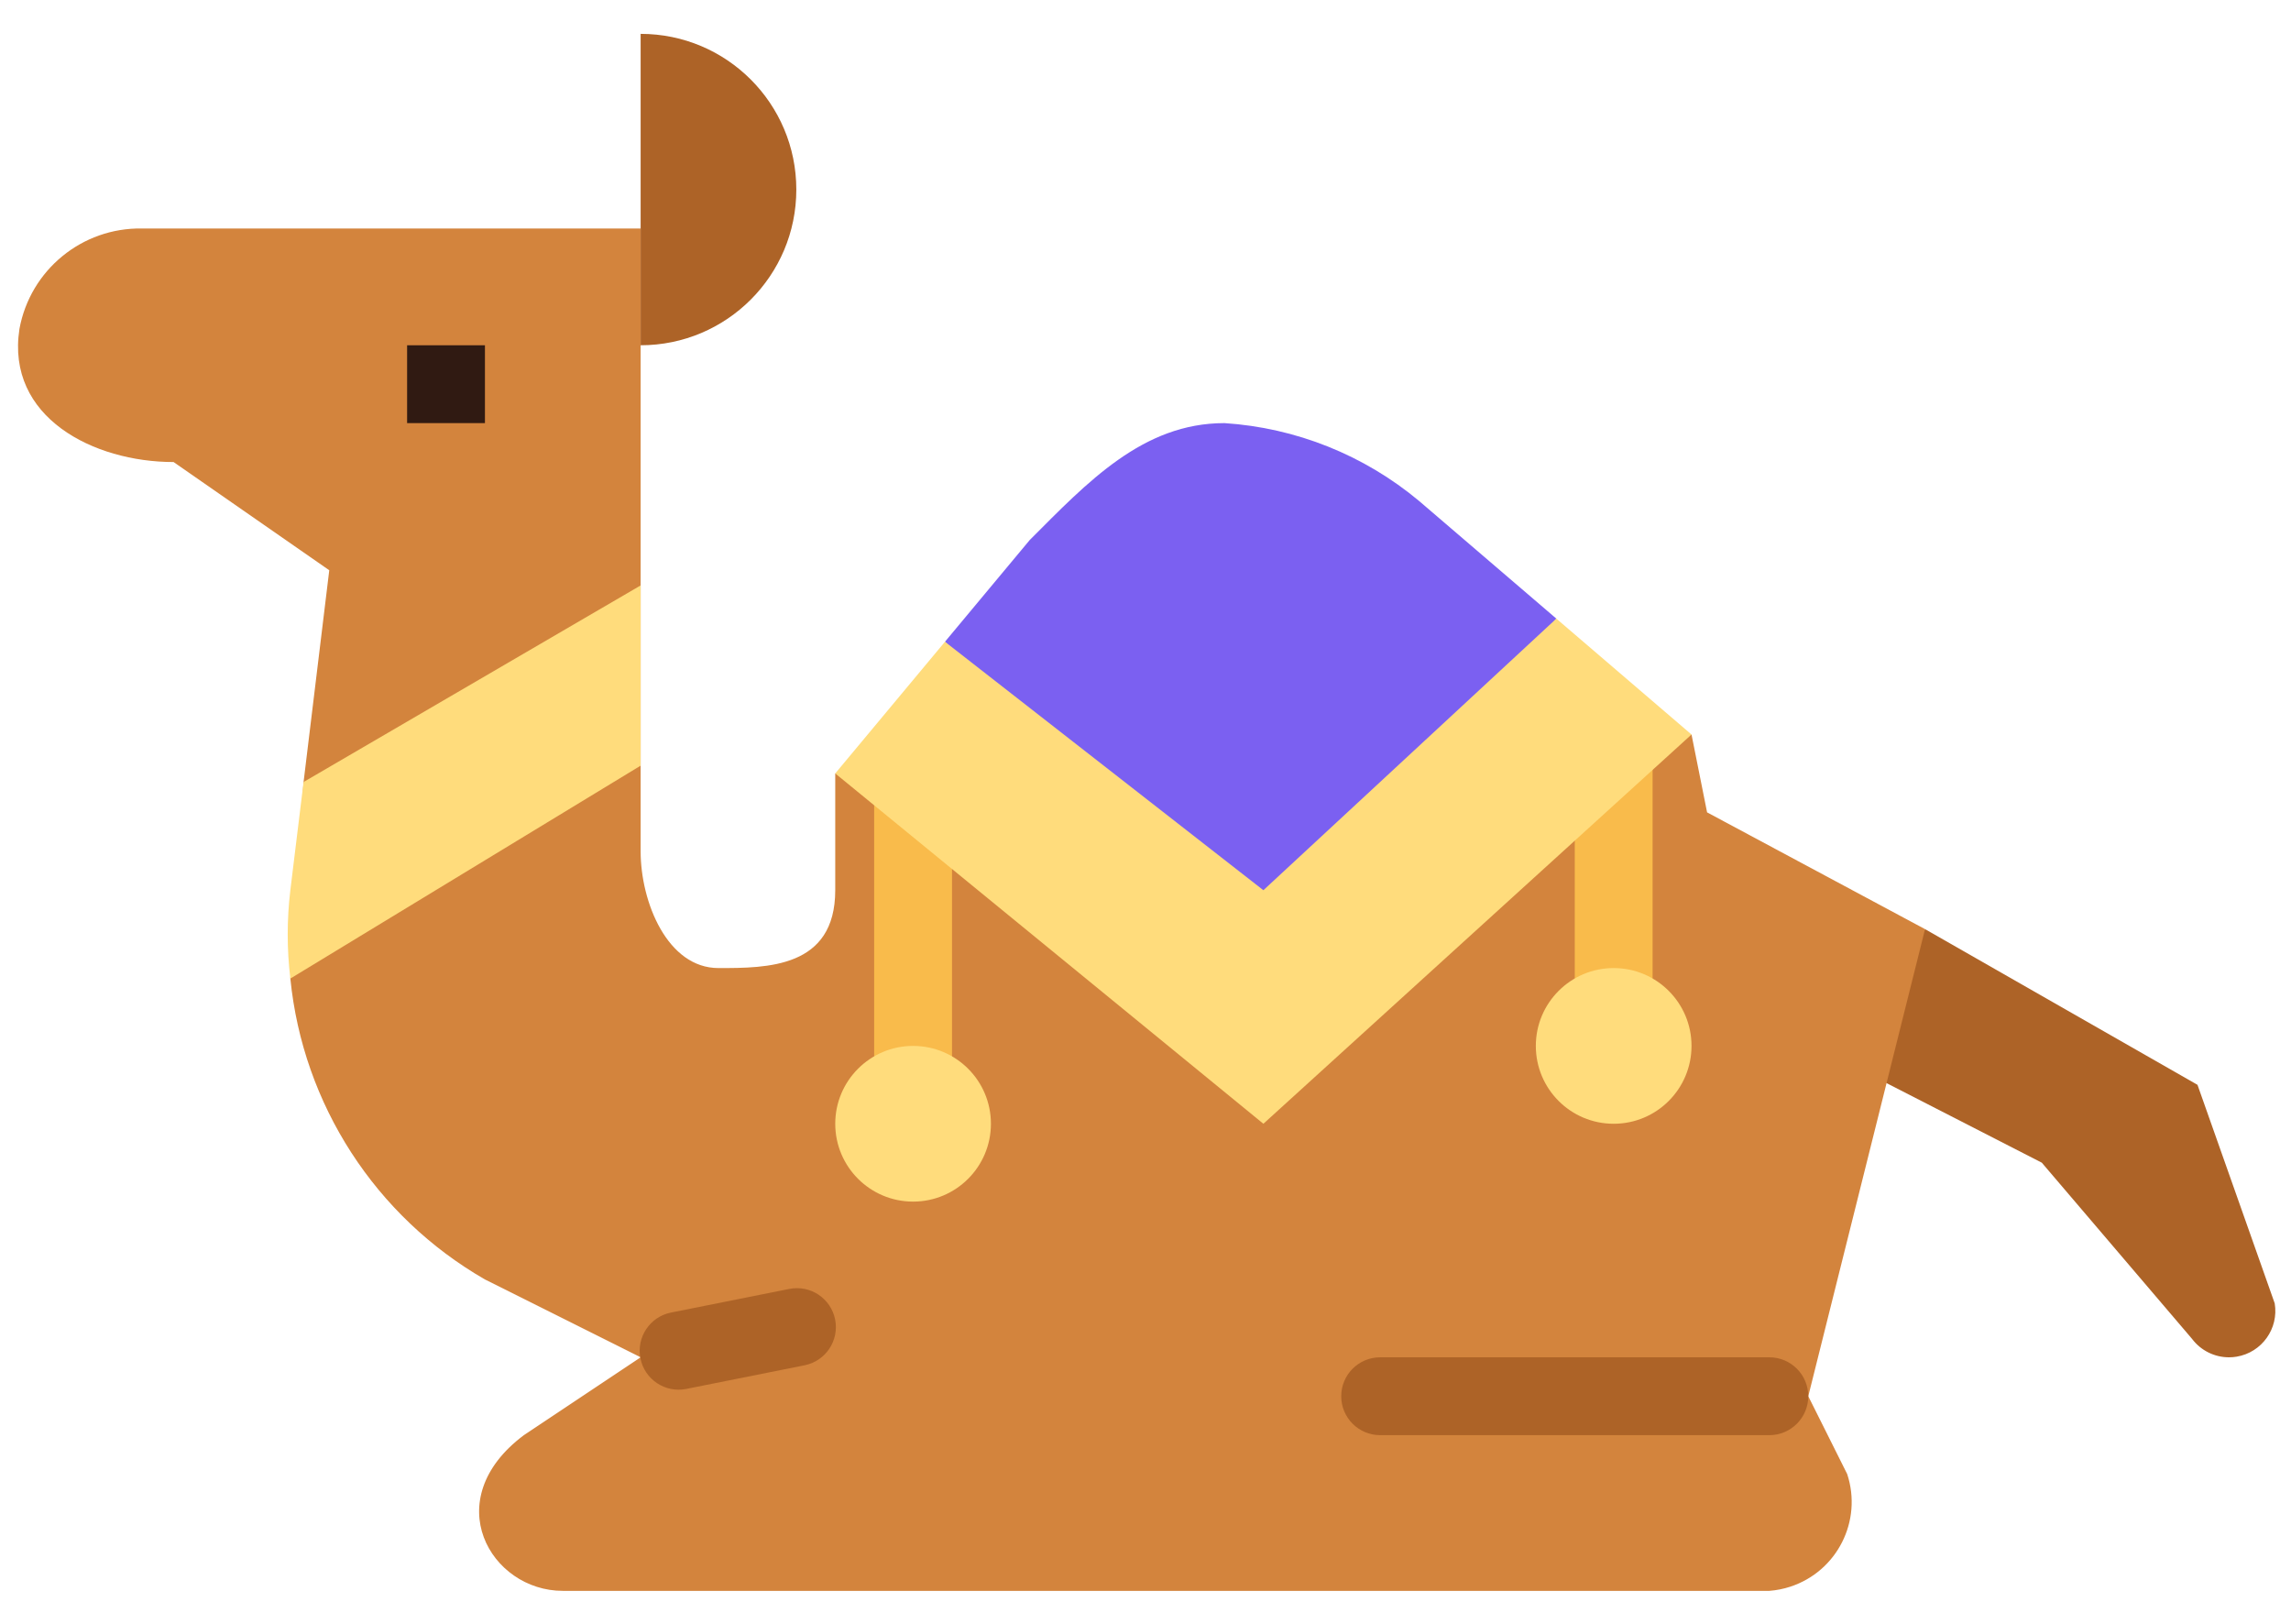 <?xml version="1.0" encoding="utf-8"?>
<!-- Generator: Adobe Illustrator 16.0.0, SVG Export Plug-In . SVG Version: 6.00 Build 0)  -->
<!DOCTYPE svg PUBLIC "-//W3C//DTD SVG 1.1//EN" "http://www.w3.org/Graphics/SVG/1.1/DTD/svg11.dtd">
<svg version="1.1" id="레이어_1" xmlns="http://www.w3.org/2000/svg" xmlns:xlink="http://www.w3.org/1999/xlink" x="0px"
	 y="0px" width="512px" height="363px" viewBox="0 60.5 512 363" enable-background="new 0 60.5 512 363" xml:space="preserve">
<g id="flat">
	<path fill="#AD6327" d="M430.215,268.129l60.889,34.793l17.256,48.833c0.938,5.645-2.879,10.979-8.523,11.915
		c-0.558,0.093-1.121,0.14-1.688,0.14c-3.258,0-6.326-1.533-8.281-4.141l-33.558-39.35l-46.779-23.974L430.215,268.129z"/>
	<path fill="#D3843D" d="M67.843,235.249l5.741-47.318l-34.793-24.181c-17.919,0-37.49-10.003-34.446-29.749
		c2.416-13.175,14.007-22.67,27.4-22.442h111.426v139.173c0,11.395,6.001,26.095,17.397,26.095c10.873,0,26.095,0,26.095-17.396
		v-26.095l191.363-8.699l3.478,17.397l48.712,26.095L404.12,372.508l8.698,17.397c3.442,10.448-2.236,21.71-12.685,25.152
		c-1.527,0.503-3.11,0.819-4.712,0.942H125.774c-16.179,0-28.008-20.354-8.698-34.794l26.095-17.396l-34.793-17.396
		c-24.49-14.09-40.683-39.123-43.491-67.238L67.843,235.249z"/>
	<path fill="#7B60F1" d="M282.344,276.827l-71.161-72.918l18.971-22.764c12.917-12.917,25.225-26.095,43.492-26.095
		c15.975,1.042,31.204,7.135,43.491,17.396l30.68,26.295L282.344,276.827z"/>
	<path fill="#AD6327" d="M143.171,68.067v69.586c19.216,0,34.793-15.578,34.793-34.793
		C177.964,83.645,162.386,68.067,143.171,68.067z"/>
	<path fill="#301A12" d="M90.981,137.654h17.396v17.397H90.981V137.654z"/>
	<path fill="#F9BB4B" d="M351.931,224.637h17.396v69.587h-17.396V224.637z"/>
	<path fill="#F9BB4B" d="M195.361,234.936h17.396v67.482h-17.396V234.936z"/>
	<path fill="#AD6327" d="M308.439,363.81h86.983c4.803,0,8.698,3.895,8.698,8.698l0,0c0,4.804-3.896,8.698-8.698,8.698h-86.983
		c-4.805,0-8.698-3.895-8.698-8.698l0,0C299.74,367.704,303.634,363.81,308.439,363.81z"/>
	<path fill="#AD6327" d="M149.954,353.81l26.444-5.283c4.712-0.941,9.296,2.115,10.238,6.827l0,0
		c0.941,4.714-2.116,9.297-6.829,10.238l-26.444,5.283c-4.712,0.941-9.296-2.115-10.238-6.827l0,0
		C142.185,359.336,145.242,354.75,149.954,353.81z"/>
	<g>
		<circle fill="#FFDC7C" cx="204.059" cy="311.62" r="17.396"/>
		<circle fill="#FFDC7C" cx="360.629" cy="294.224" r="17.397"/>
		<path fill="#FFDC7C" d="M282.344,259.431l-71.161-55.521l-24.521,29.426l95.682,78.286l95.682-86.984l-30.209-25.895
			L282.344,259.431z"/>
		<path fill="#FFDC7C" d="M143.171,191.322v40.273l-78.285,47.579c-0.784-6.558-0.784-13.187,0-19.744l2.957-24.182L143.171,191.322
			z"/>
	</g>
</g>
</svg>
